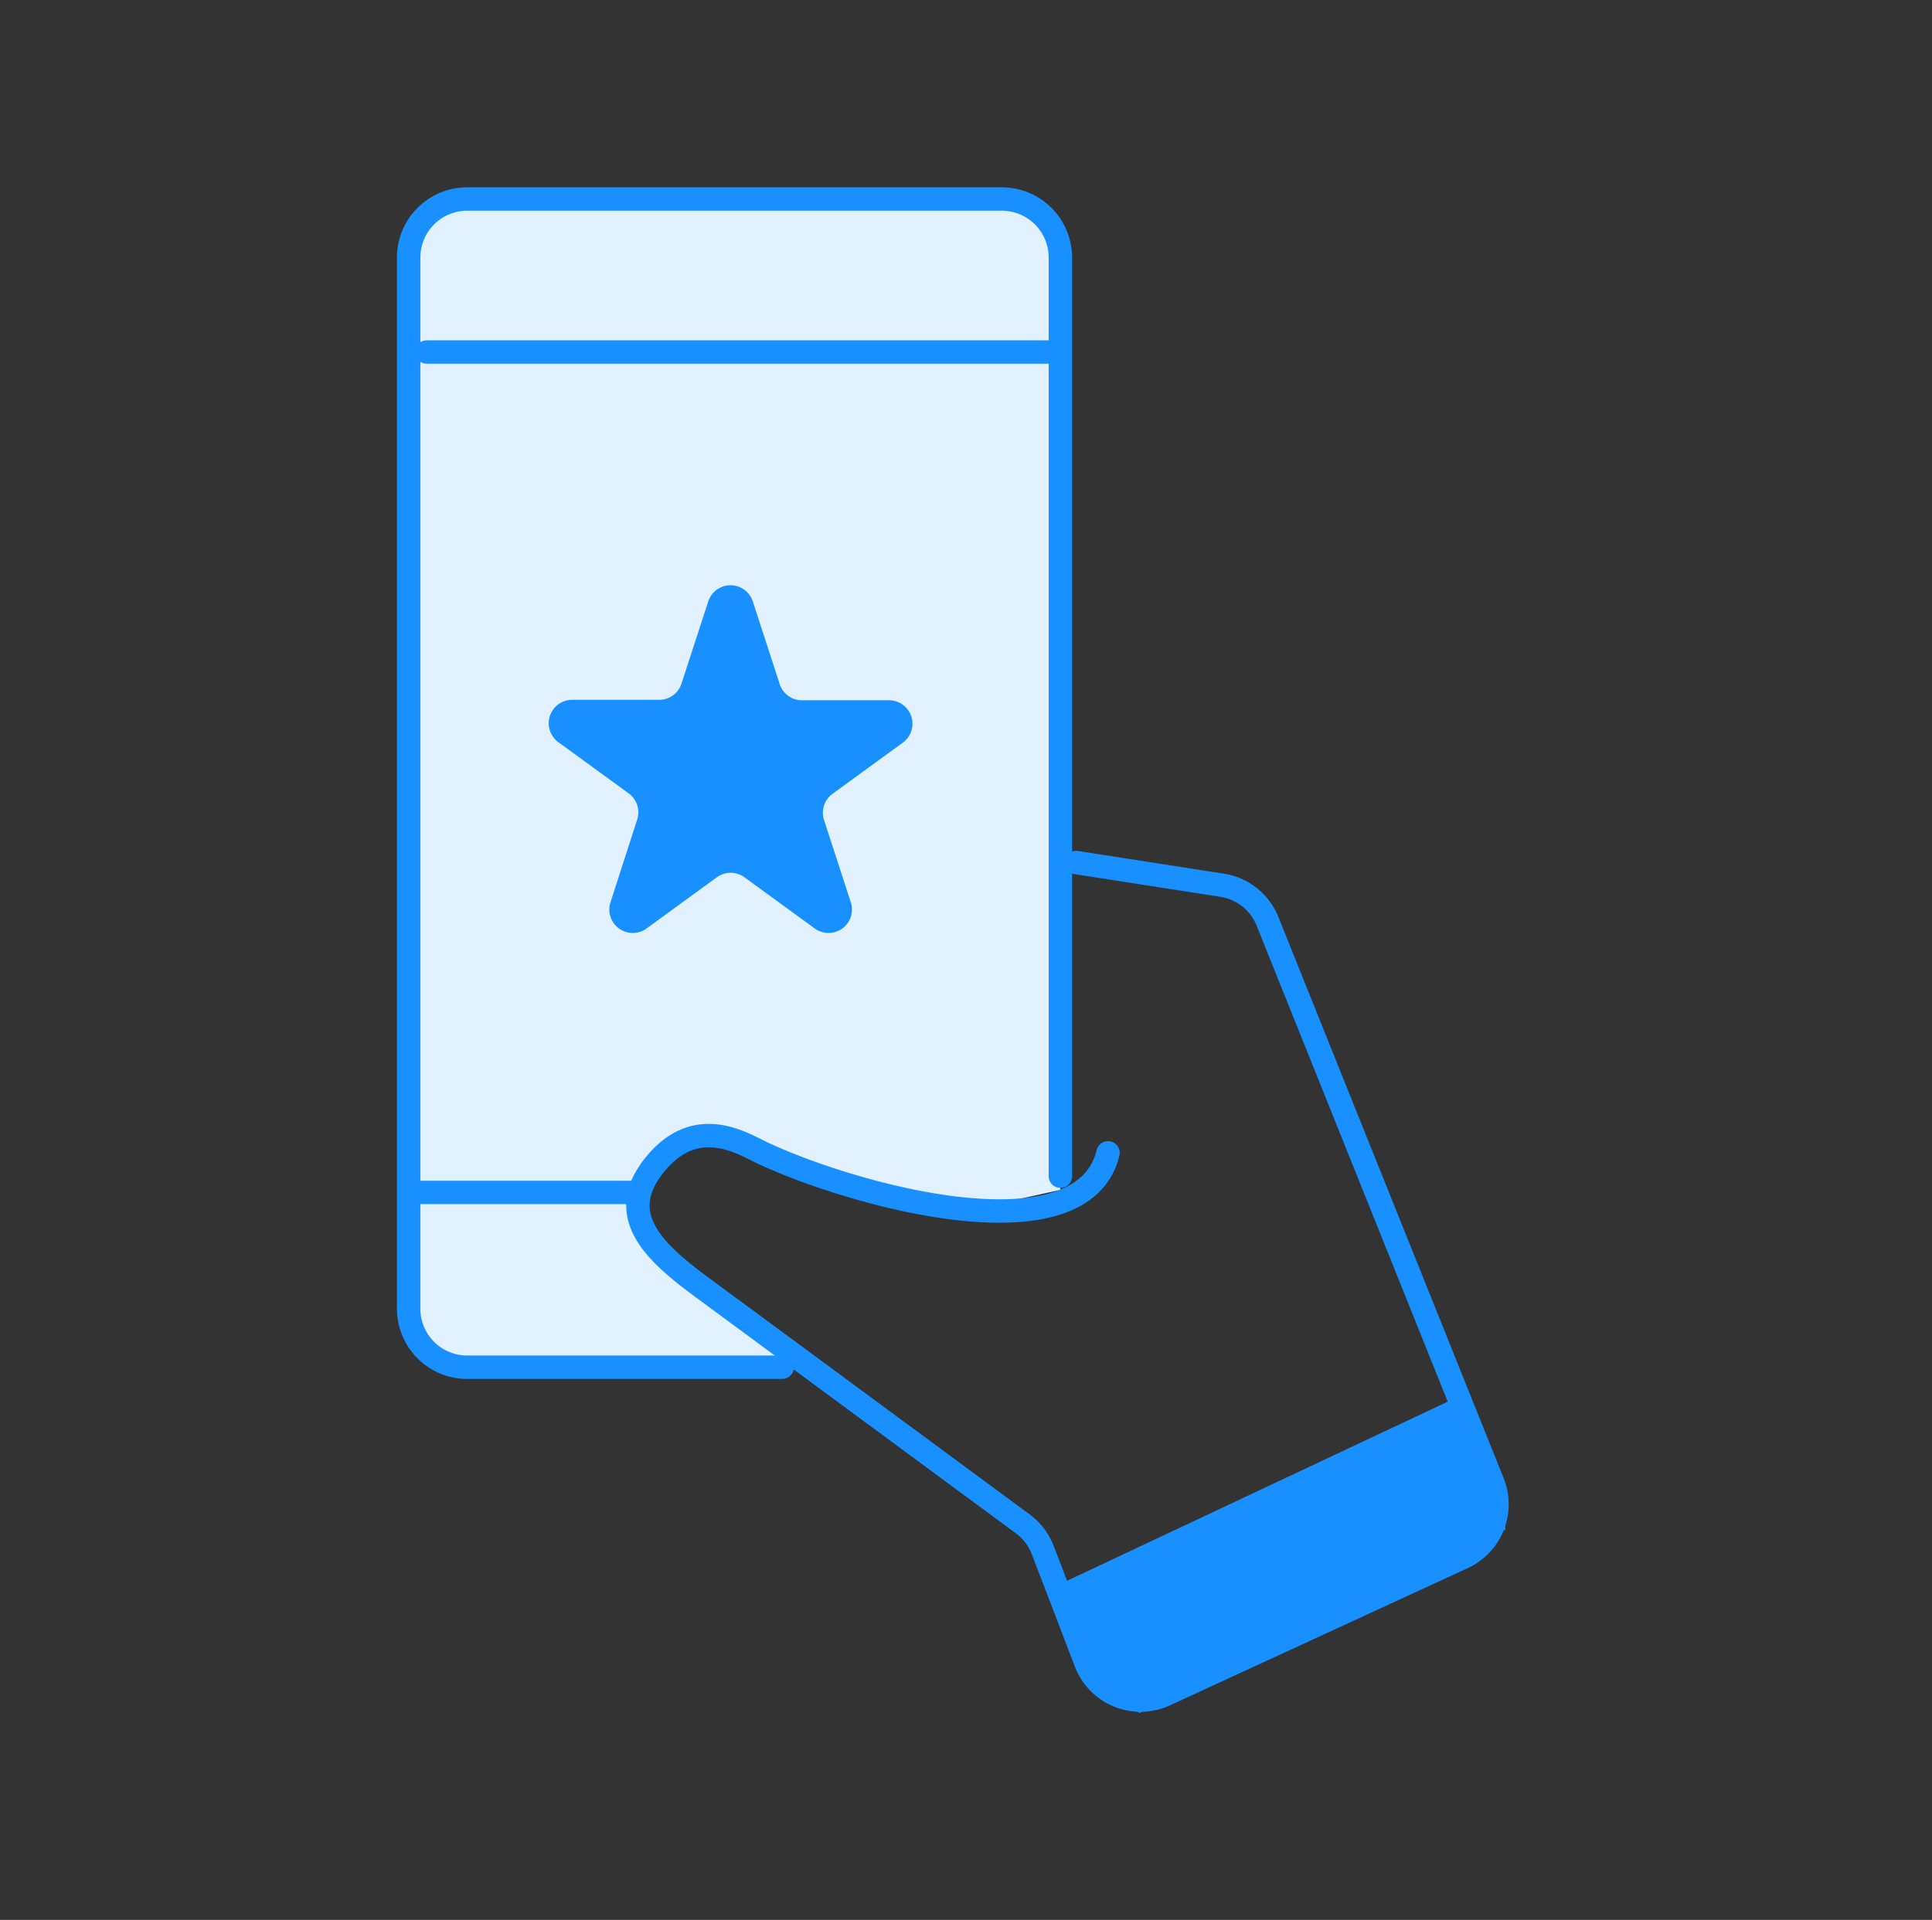<svg id="Layer_1" data-name="Layer 1" xmlns="http://www.w3.org/2000/svg" viewBox="0 0 165 164">
  <rect x="0" y="0" width="165" height="164" fill="#333333" stroke="none"/>
  <g id="root">
    <path d="M83.44,103.21l7.12-1.57V20l-3.5-3H37.12L34.9,20V72.44l.63,38.44v4.43l2.87,1.48H69.89l-15-10.52v-4.63l2.88-4.07L61,96.46l5.09,1.66,9.51,3.52Z" style="fill: #e2f1ff"/>
    <path d="M90.56,100.47V22a5,5,0,0,0-5-5H39.9a5,5,0,0,0-5,5v89.79a5,5,0,0,0,5,5H66.8" style="fill: none;stroke: #1890ff;stroke-linecap: round;stroke-width: 2px"/>
    <path d="M91.92,73.68l12.46,1.94a5,5,0,0,1,3.87,3.08l19.24,47.94a5,5,0,0,1-2.55,6.4L99.49,144.77A5,5,0,0,1,92.73,142l-3.68-9.6a5,5,0,0,0-1.7-2.23L60,110c-4.07-3-7.6-6.17-4.07-10.52s7.47-1.81,9.17-1c8,3.74,27.35,9,29.53,0" style="fill: none;stroke: #1890ff;stroke-linecap: round;stroke-width: 2px"/>
    <path d="M60.49,51.37a2,2,0,0,1,3.8,0l2.3,7.07a2,2,0,0,0,1.9,1.38h7.44a2,2,0,0,1,1.17,3.62l-6,4.37A2,2,0,0,0,70.36,70l2.3,7.07a2,2,0,0,1-3.08,2.24l-6-4.37a2,2,0,0,0-2.36,0l-6,4.37a2,2,0,0,1-3.08-2.24L54.42,70a2,2,0,0,0-.73-2.23l-6-4.37a2,2,0,0,1,1.17-3.62h7.44a2,2,0,0,0,1.9-1.38Z" style="fill: #1890ff"/>
    <path d="M90.22,135.46l34-16,3,4.07,1.36,7.13L97.35,146.32l-3-1.36-2.38-4.41Z" style="fill: #1890ff"/>
    <line x1="36.44" y1="30.07" x2="89.91" y2="30.07" style="fill: none;stroke: #1890ff;stroke-linecap: round;stroke-width: 2px"/>
    <path d="M35.58,101.86h19" style="fill: none;stroke: #1890ff;stroke-linecap: round;stroke-width: 2px"/>
  </g>
</svg>
